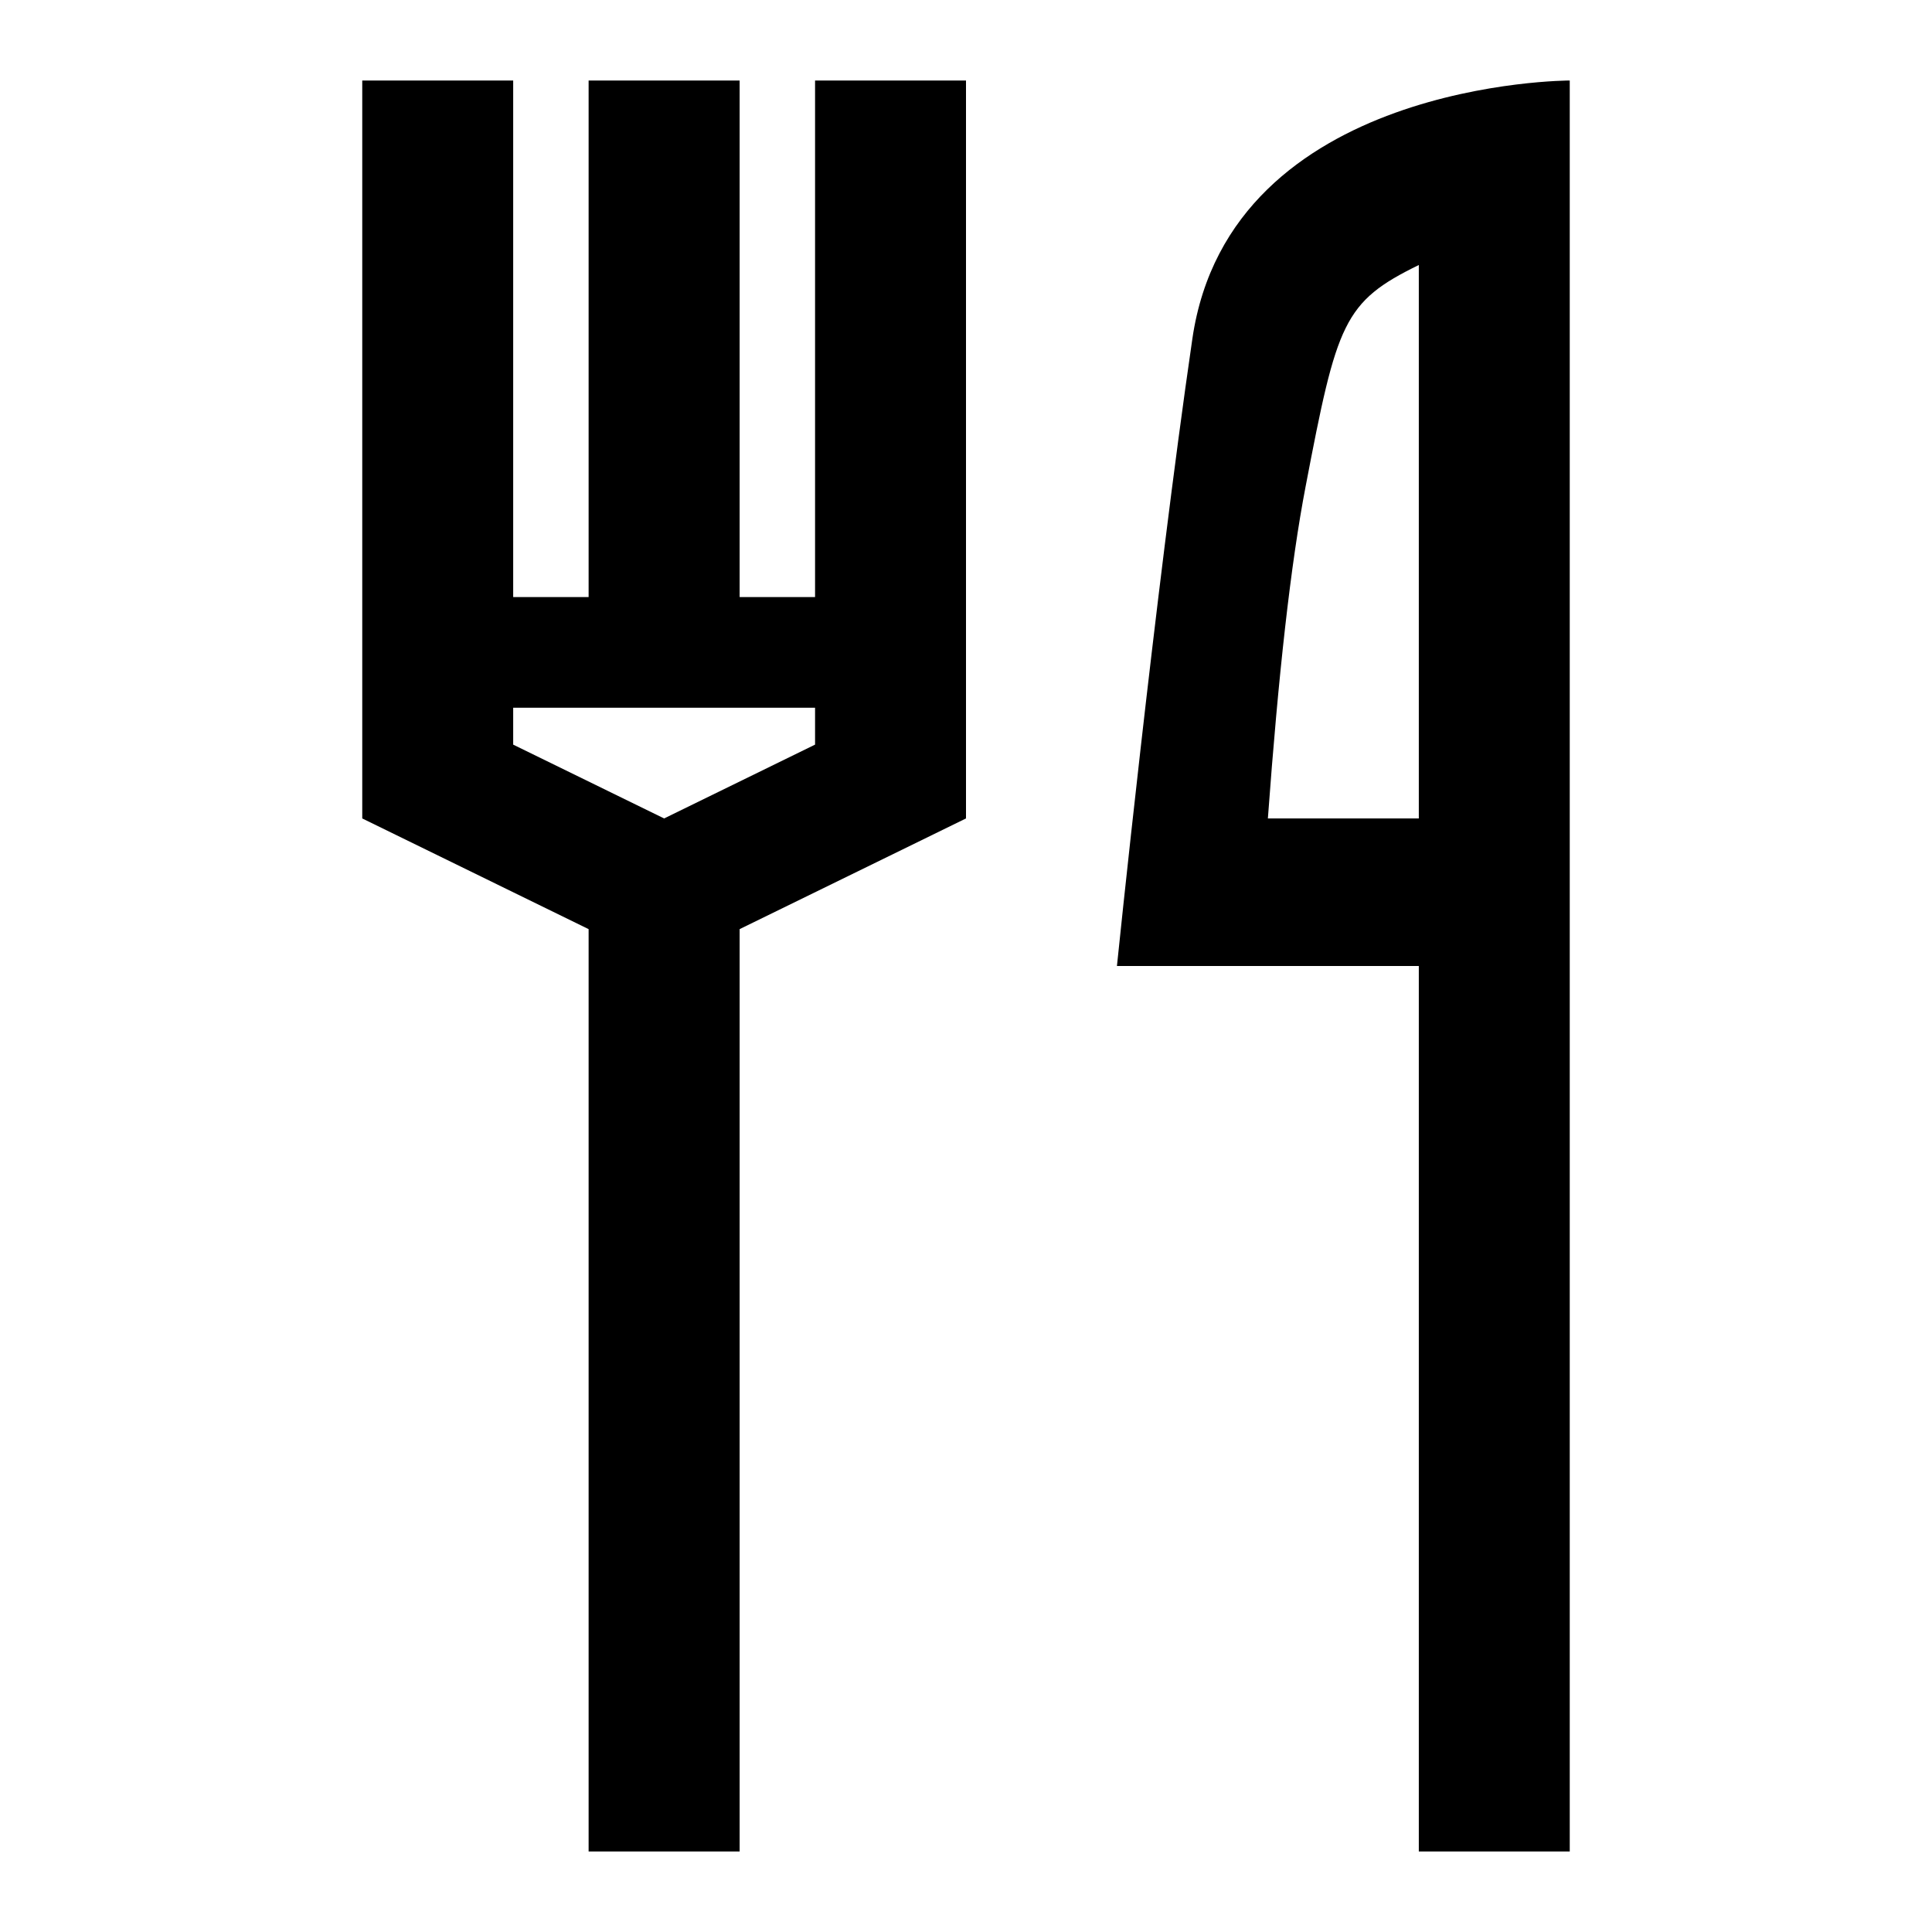 <svg width="24" height="24" viewBox="0 0 24 24" fill="currentColor" xmlns="http://www.w3.org/2000/svg">
<path fill-rule="evenodd" clip-rule="evenodd" d="M7.312 1H9.188V7.417H10.125V1H12V10.167L9.188 11.542V23H7.312V11.542L4.5 10.167V1H6.375V7.417H7.312V1ZM10.125 8.792H6.375V9.25L8.25 10.167L10.125 9.25V8.792Z" fill="currentColor"/>
<path fill-rule="evenodd" clip-rule="evenodd" d="M19.5 1C19.5 1 15.281 1 14.812 4.208C14.344 7.417 13.875 12 13.875 12H17.625V23H19.5V1ZM17.625 10.167V3.292C16.688 3.75 16.608 4.006 16.219 6.042C16.034 7.004 15.881 8.376 15.75 10.167H17.625Z" fill="currentColor"/>
</svg>

